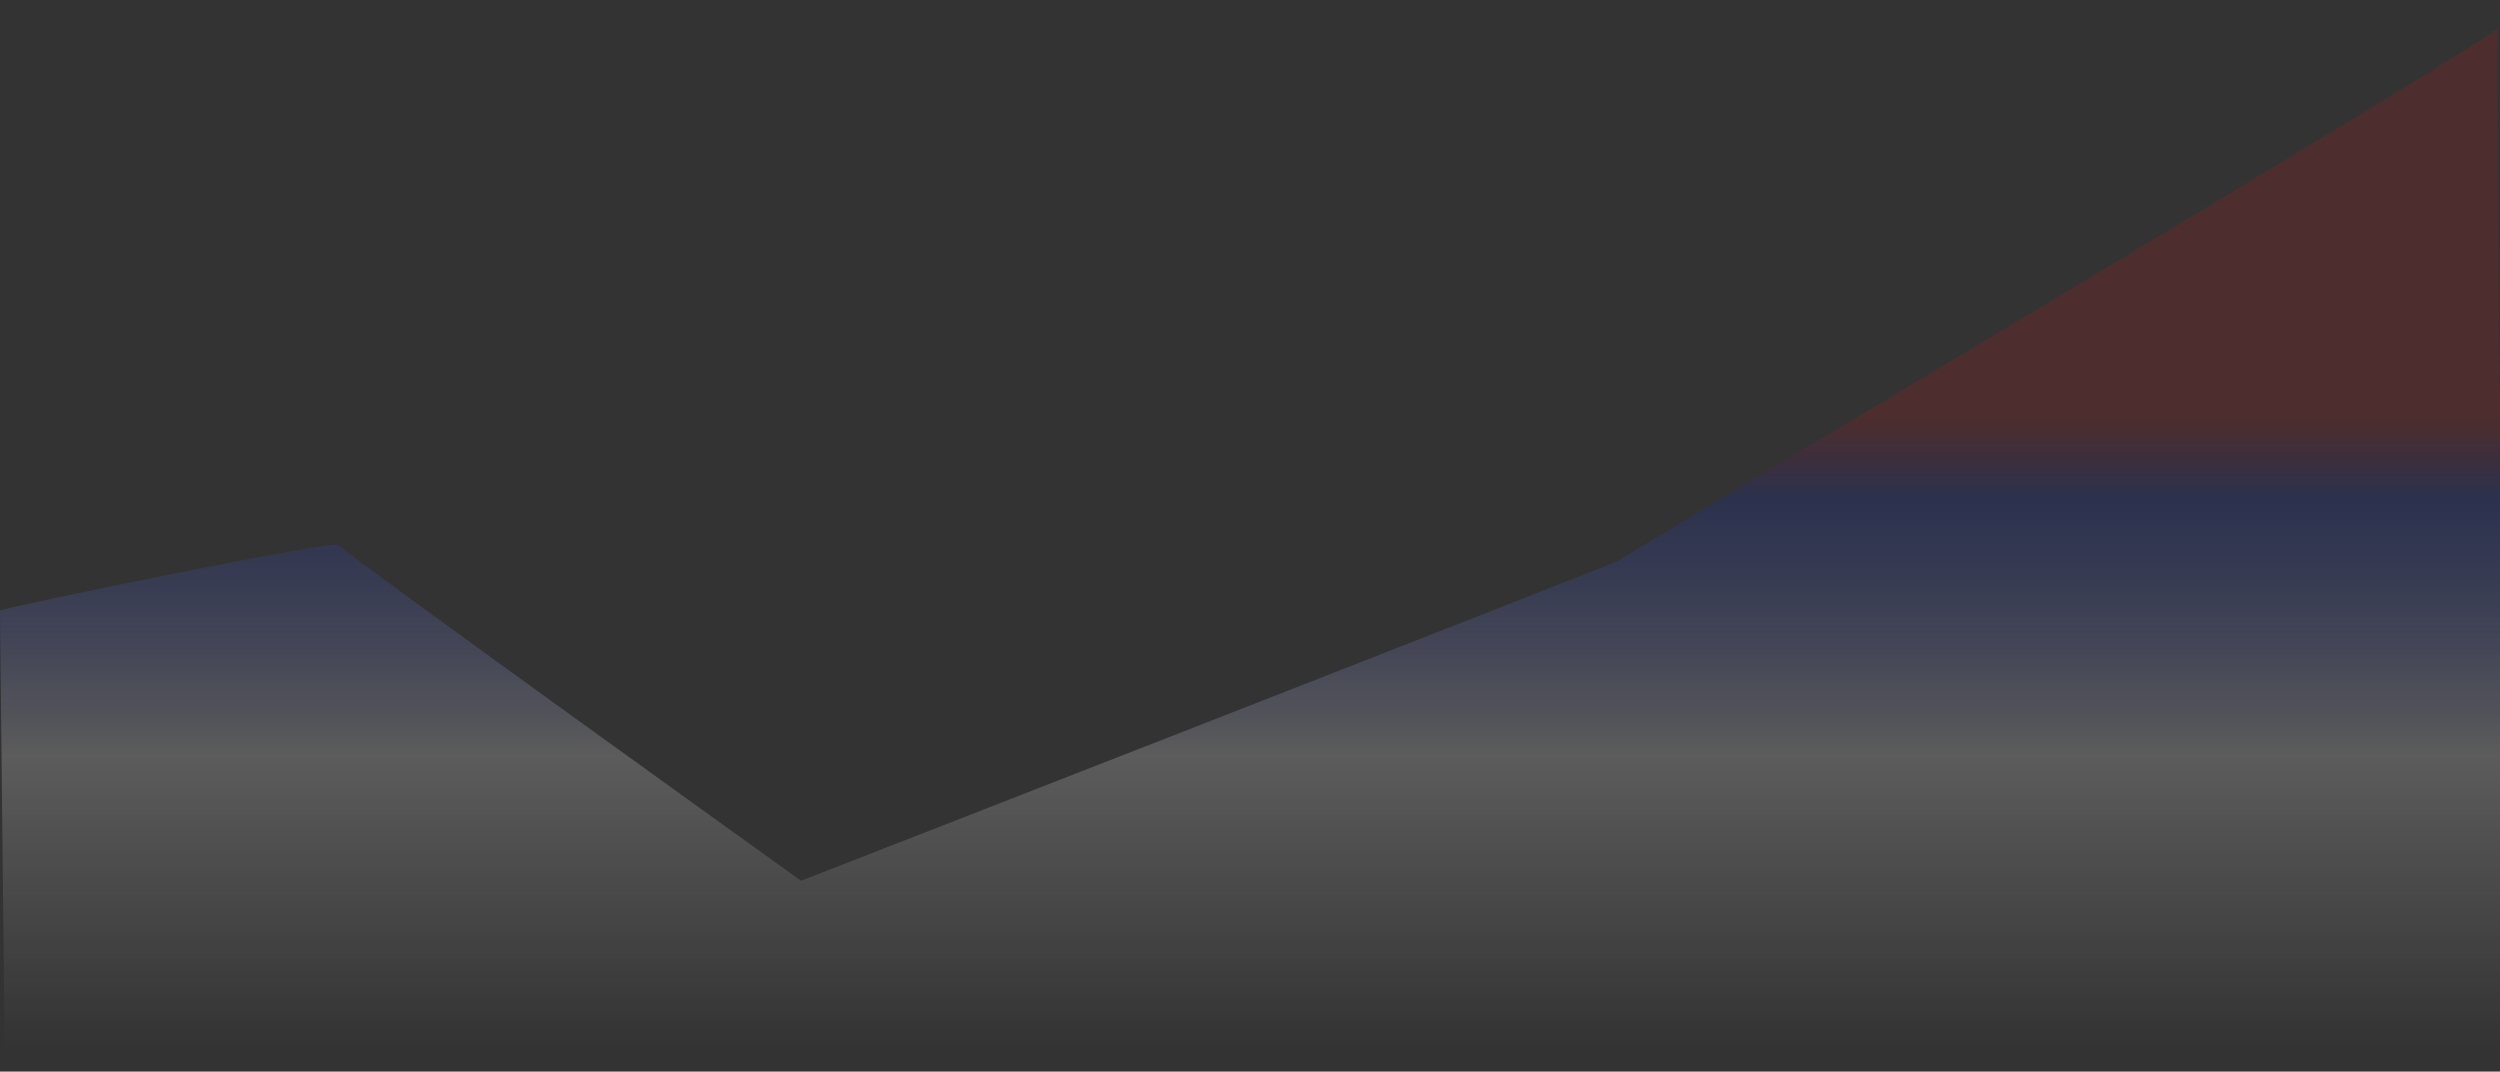 <?xml version="1.0" encoding="utf-8"?>
<svg width="1920" height="823" xmlns="http://www.w3.org/2000/svg" xmlns:xlink="http://www.w3.org/1999/xlink" xmlns:bx="https://boxy-svg.com">
  <rect width="100%" height="100%" fill="#333333" stroke="none"/>
  <defs>
    <linearGradient id="gradient-1" bx:pinned="true">
      <stop offset="0" style="stop-color: rgba(255, 255, 255, 0);"/>
      <stop offset="0.279" style="stop-color: rgba(252, 252, 252, 0);"/>
      <stop offset="0.614" style="stop-color: rgb(255, 255, 255);"/>
      <stop offset="0.907" style="stop-color: rgb(0, 38, 255); stop-opacity: 0.67;"/>
      <stop offset="1" style="stop-color: rgb(255, 0, 0); stop-opacity: 0.62;"/>
    </linearGradient>
    <linearGradient id="gradient-1-0" gradientTransform="matrix(-0.001, -0.681, 0.52, -0.002, 0.836, 1.067)" x1="0.116" y1="0.023" x2="1.116" y2="0.023" xlink:href="#gradient-1"/>
  </defs>
  <path d="M 0 640.227 C 1.734 638.328 258.434 585.324 260 589.897 C 261.354 593.851 614.944 847.807 615.208 847.807 C 615.472 847.807 1245.863 601.863 1243.482 601.705 C 1241.101 601.547 1925.03 194.797 1919 192.263 C 1914.206 190.839 1923.68 579.282 1925.614 1171.617 L 5.614 1171.617 L 0 640.227 Z" fill-rule="evenodd" opacity=".2" style="fill: url(#gradient-1-0);" transform="translate(0 -171.393)"/>
</svg>